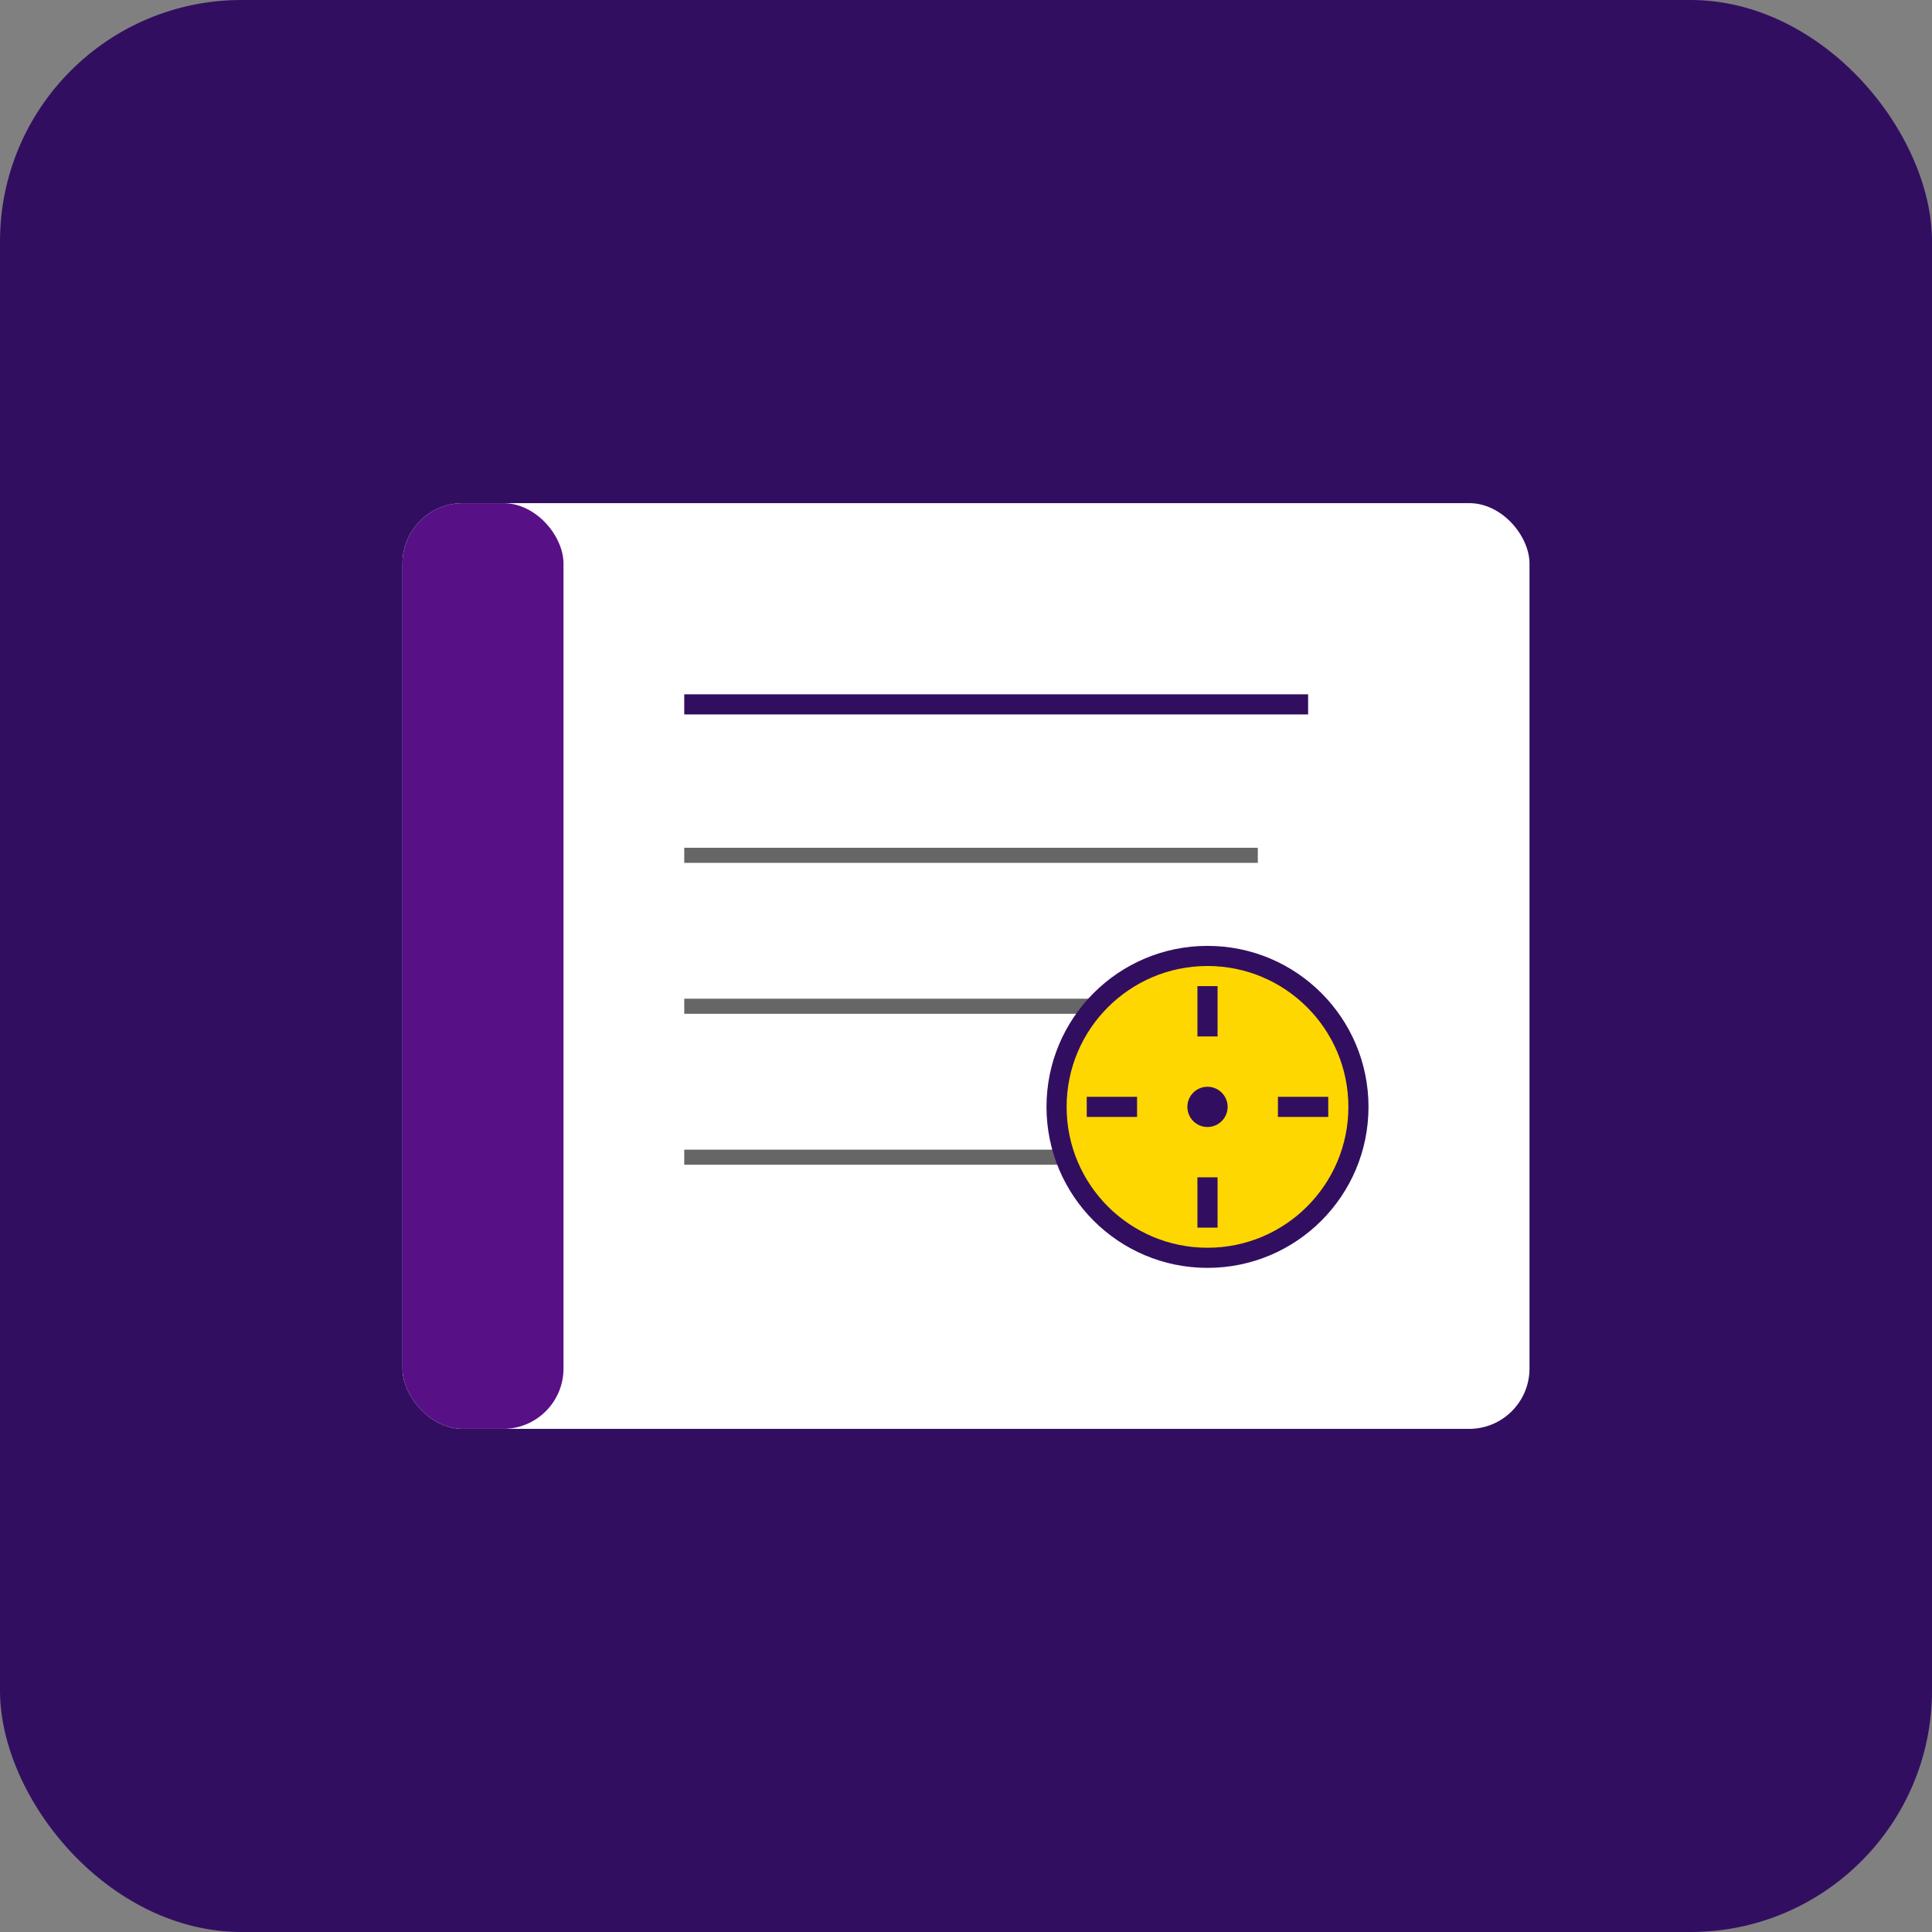 <?xml version="1.0" encoding="UTF-8"?>
<svg width="192" height="192" viewBox="0 0 192 192" xmlns="http://www.w3.org/2000/svg">
  <rect x="0" y="0" width="192" height="192" fill="#808080" stroke="none"/>
  <!-- Background -->
  <rect width="192" height="192" rx="24" fill="#320e61"/>
  
  <!-- Book -->
  <rect x="40" y="50" width="112" height="92" rx="6" fill="#ffffff"/>
  
  <!-- Binding -->
  <rect x="40" y="50" width="16" height="92" rx="6" fill="#571086"/>
  
  <!-- Lines -->
  <line x1="68" y1="70" x2="130" y2="70" stroke="#320e61" stroke-width="2"/>
  <line x1="68" y1="85" x2="125" y2="85" stroke="#666" stroke-width="1.5"/>
  <line x1="68" y1="100" x2="128" y2="100" stroke="#666" stroke-width="1.5"/>
  <line x1="68" y1="115" x2="120" y2="115" stroke="#666" stroke-width="1.5"/>
  
  <!-- Compass -->
  <circle cx="120" cy="110" r="15" fill="#ffd700" stroke="#320e61" stroke-width="2"/>
  <circle cx="120" cy="110" r="2" fill="#320e61"/>
  
  <!-- Compass points -->
  <line x1="120" y1="98" x2="120" y2="103" stroke="#320e61" stroke-width="2"/>
  <line x1="132" y1="110" x2="127" y2="110" stroke="#320e61" stroke-width="2"/>
  <line x1="120" y1="122" x2="120" y2="117" stroke="#320e61" stroke-width="2"/>
  <line x1="108" y1="110" x2="113" y2="110" stroke="#320e61" stroke-width="2"/>
</svg>